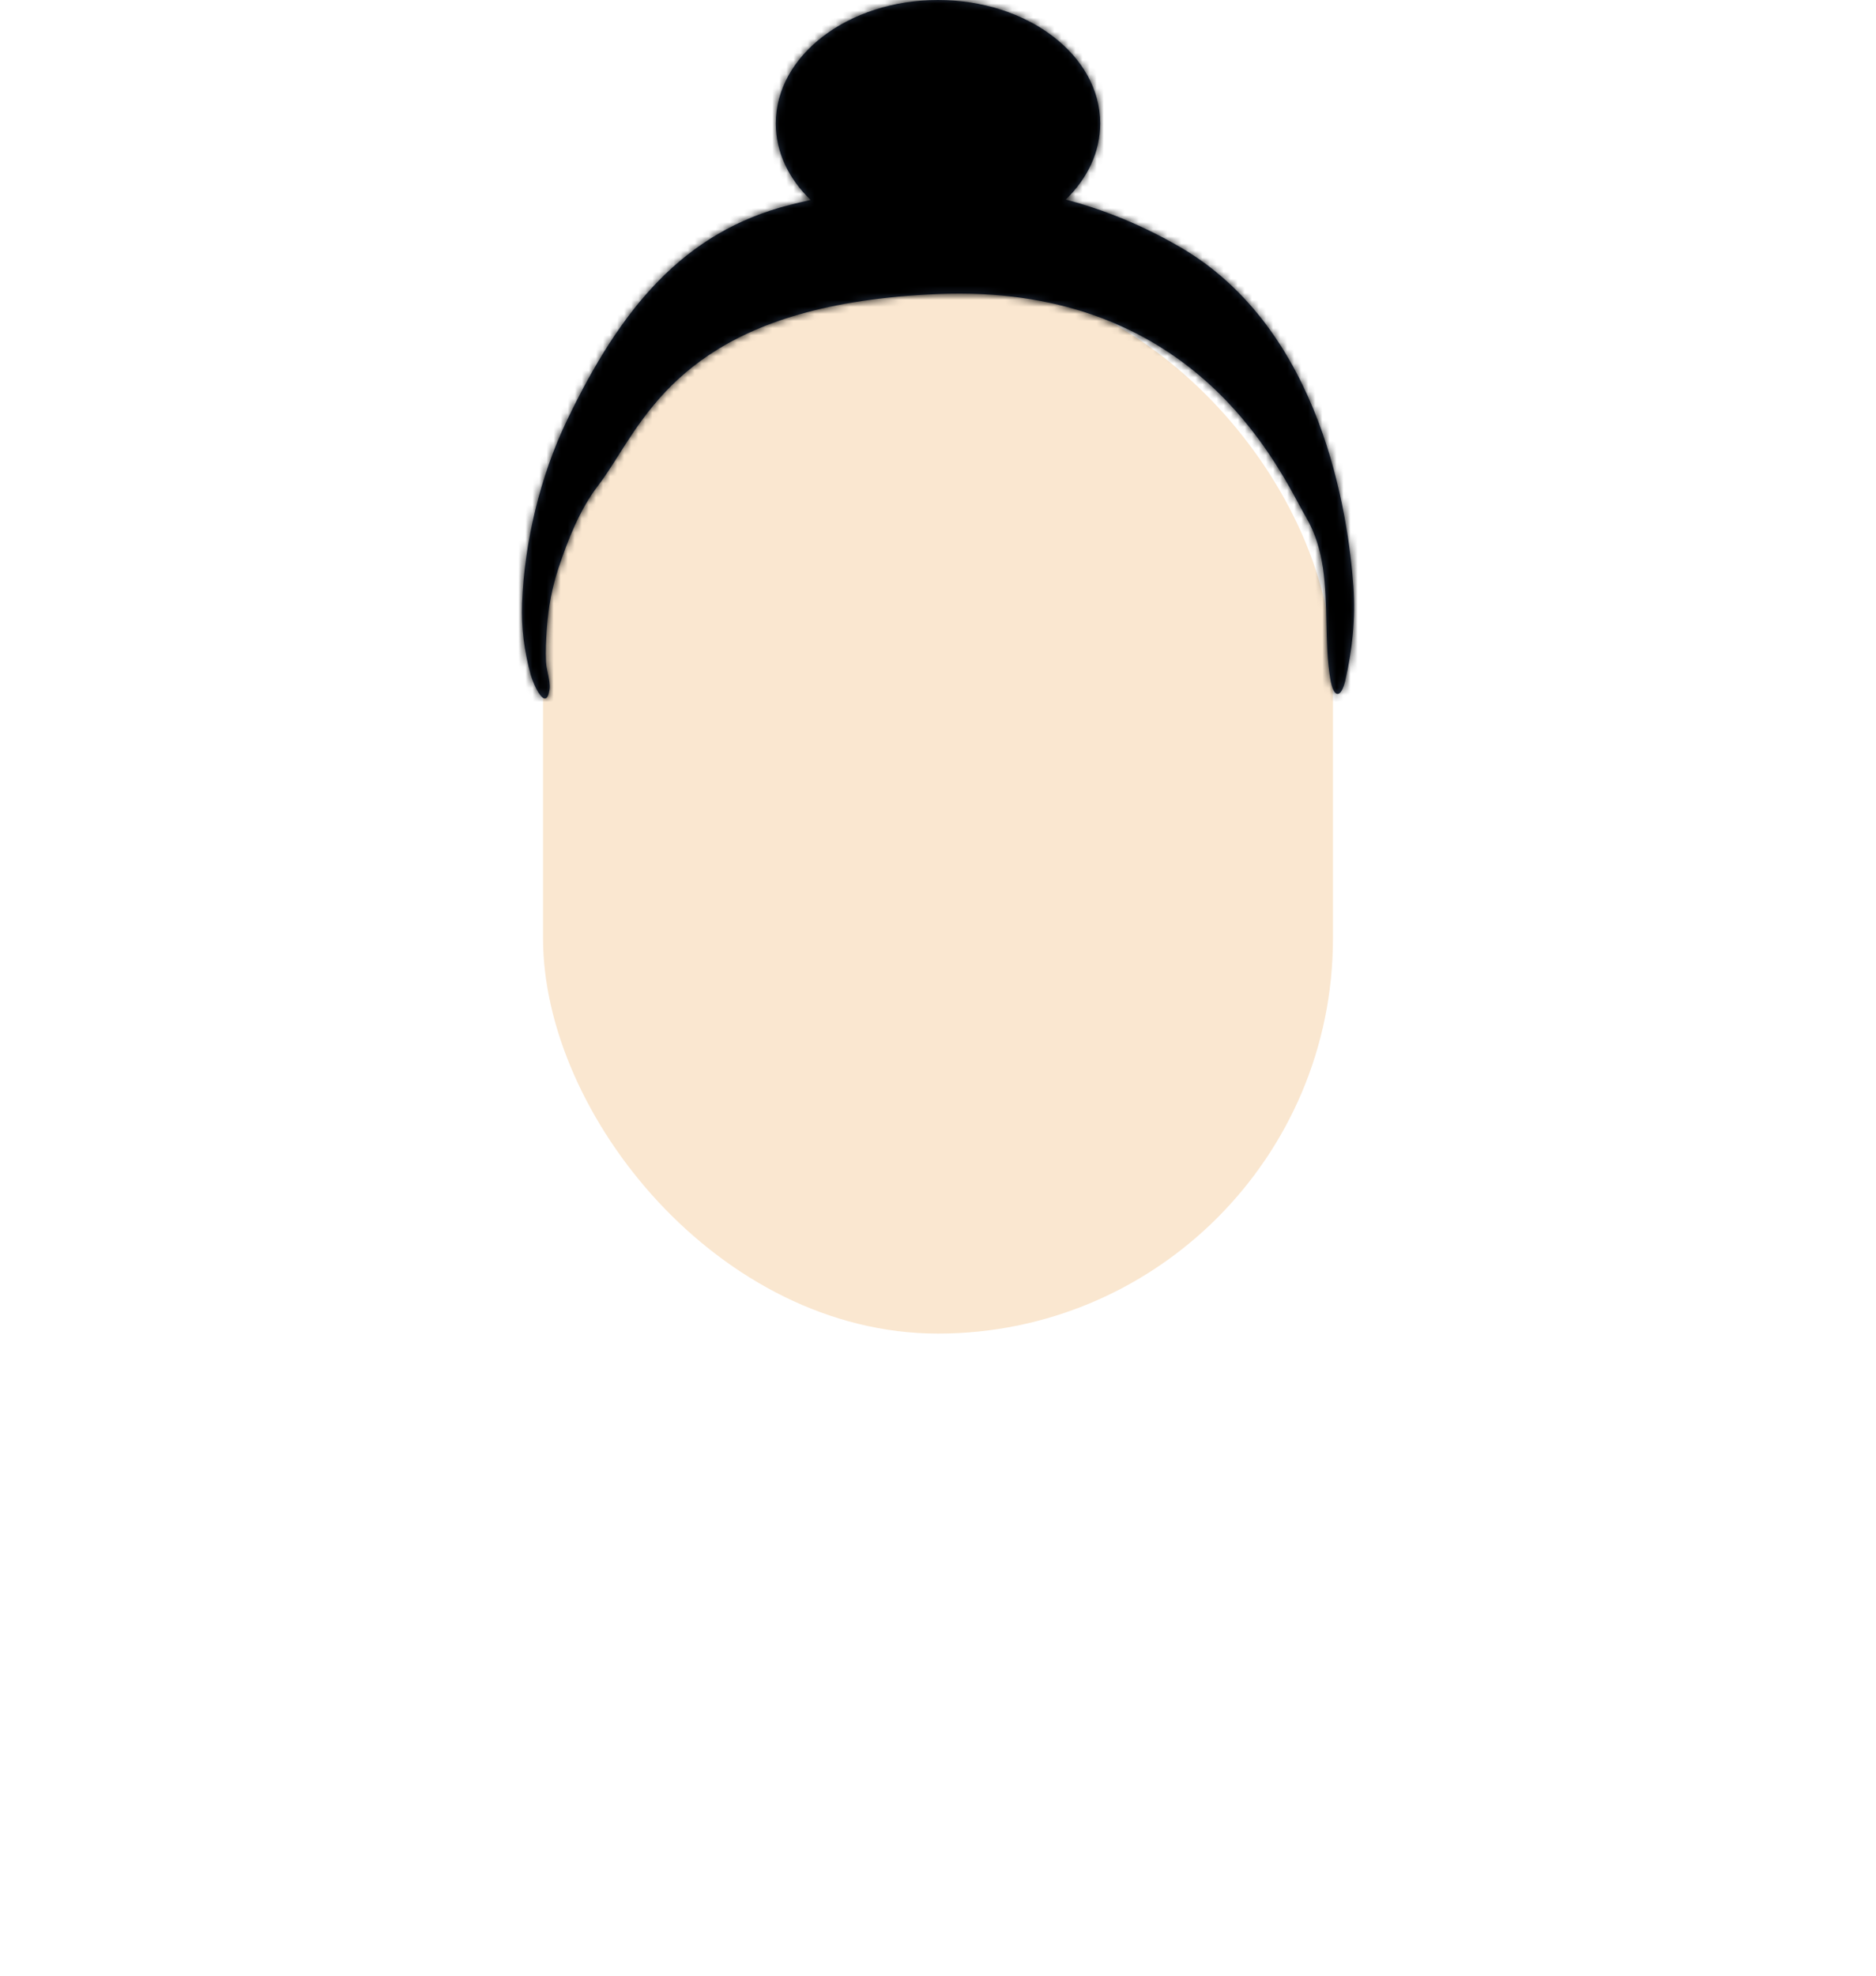 <svg width="266" height="280" viewBox="0 0 266 280" fill="none" xmlns="http://www.w3.org/2000/svg">
<rect x="77" y="39" width="112" height="150" rx="56" fill="#FAE7D0"/>
<path fill-rule="evenodd" clip-rule="evenodd" d="M151.117 28.283C154.176 25.311 156 21.568 156 17.5C156 7.835 145.703 0 133 0C120.297 0 110 7.835 110 17.5C110 21.593 111.846 25.357 114.94 28.337C113.954 28.559 112.986 28.791 112.037 29.03C96.945 32.838 88.017 43.651 80.357 59.648C76.596 67.503 74.366 76.791 74.023 85.481C73.888 88.893 74.348 92.415 75.268 95.7C75.605 96.906 77.423 101.087 77.922 97.709C78.021 97.045 77.849 96.231 77.679 95.431C77.562 94.876 77.446 94.327 77.422 93.838C77.344 92.269 77.427 90.681 77.534 89.115C77.734 86.187 78.256 83.315 79.185 80.525C80.512 76.537 82.201 72.213 84.787 68.848C85.746 67.6 86.665 66.151 87.658 64.583C93.293 55.686 101.344 42.976 133 41.671C167.303 40.257 179.776 63.337 184.213 71.546C184.592 72.248 184.912 72.841 185.183 73.301C187.849 77.835 187.962 83.048 188.074 88.212C188.133 90.924 188.192 93.621 188.619 96.201C189.091 99.05 190.164 98.987 190.751 96.438C191.748 92.108 192.219 87.61 191.902 83.159C191.184 73.112 187.497 46.706 167.309 35.006C161.866 31.852 156.438 29.688 151.117 28.283Z" fill="#28354B"/>
<mask id="mask0" mask-type="alpha" maskUnits="userSpaceOnUse" x="74" y="0" width="118" height="99">
<path fill-rule="evenodd" clip-rule="evenodd" d="M151.117 28.283C154.176 25.311 156 21.568 156 17.5C156 7.835 145.703 0 133 0C120.297 0 110 7.835 110 17.5C110 21.593 111.846 25.357 114.94 28.337C113.954 28.559 112.986 28.791 112.037 29.03C96.945 32.838 88.017 43.651 80.357 59.648C76.596 67.503 74.366 76.791 74.023 85.481C73.888 88.893 74.348 92.415 75.268 95.7C75.605 96.906 77.423 101.087 77.922 97.709C78.021 97.045 77.849 96.231 77.679 95.431C77.562 94.876 77.446 94.327 77.422 93.838C77.344 92.269 77.427 90.681 77.534 89.115C77.734 86.187 78.256 83.315 79.185 80.525C80.512 76.537 82.201 72.213 84.787 68.848C85.746 67.6 86.665 66.151 87.658 64.583C93.293 55.686 101.344 42.976 133 41.671C167.303 40.257 179.776 63.337 184.213 71.546C184.592 72.248 184.912 72.841 185.183 73.301C187.849 77.835 187.962 83.048 188.074 88.212C188.133 90.924 188.192 93.621 188.619 96.201C189.091 99.05 190.164 98.987 190.751 96.438C191.748 92.108 192.219 87.61 191.902 83.159C191.184 73.112 187.497 46.706 167.309 35.006C161.866 31.852 156.438 29.688 151.117 28.283Z" fill="white"/>
</mask>
<g mask="url(#mask0)">
<rect x="1" width="264" height="280" fill="black"/>
</g>
</svg>
